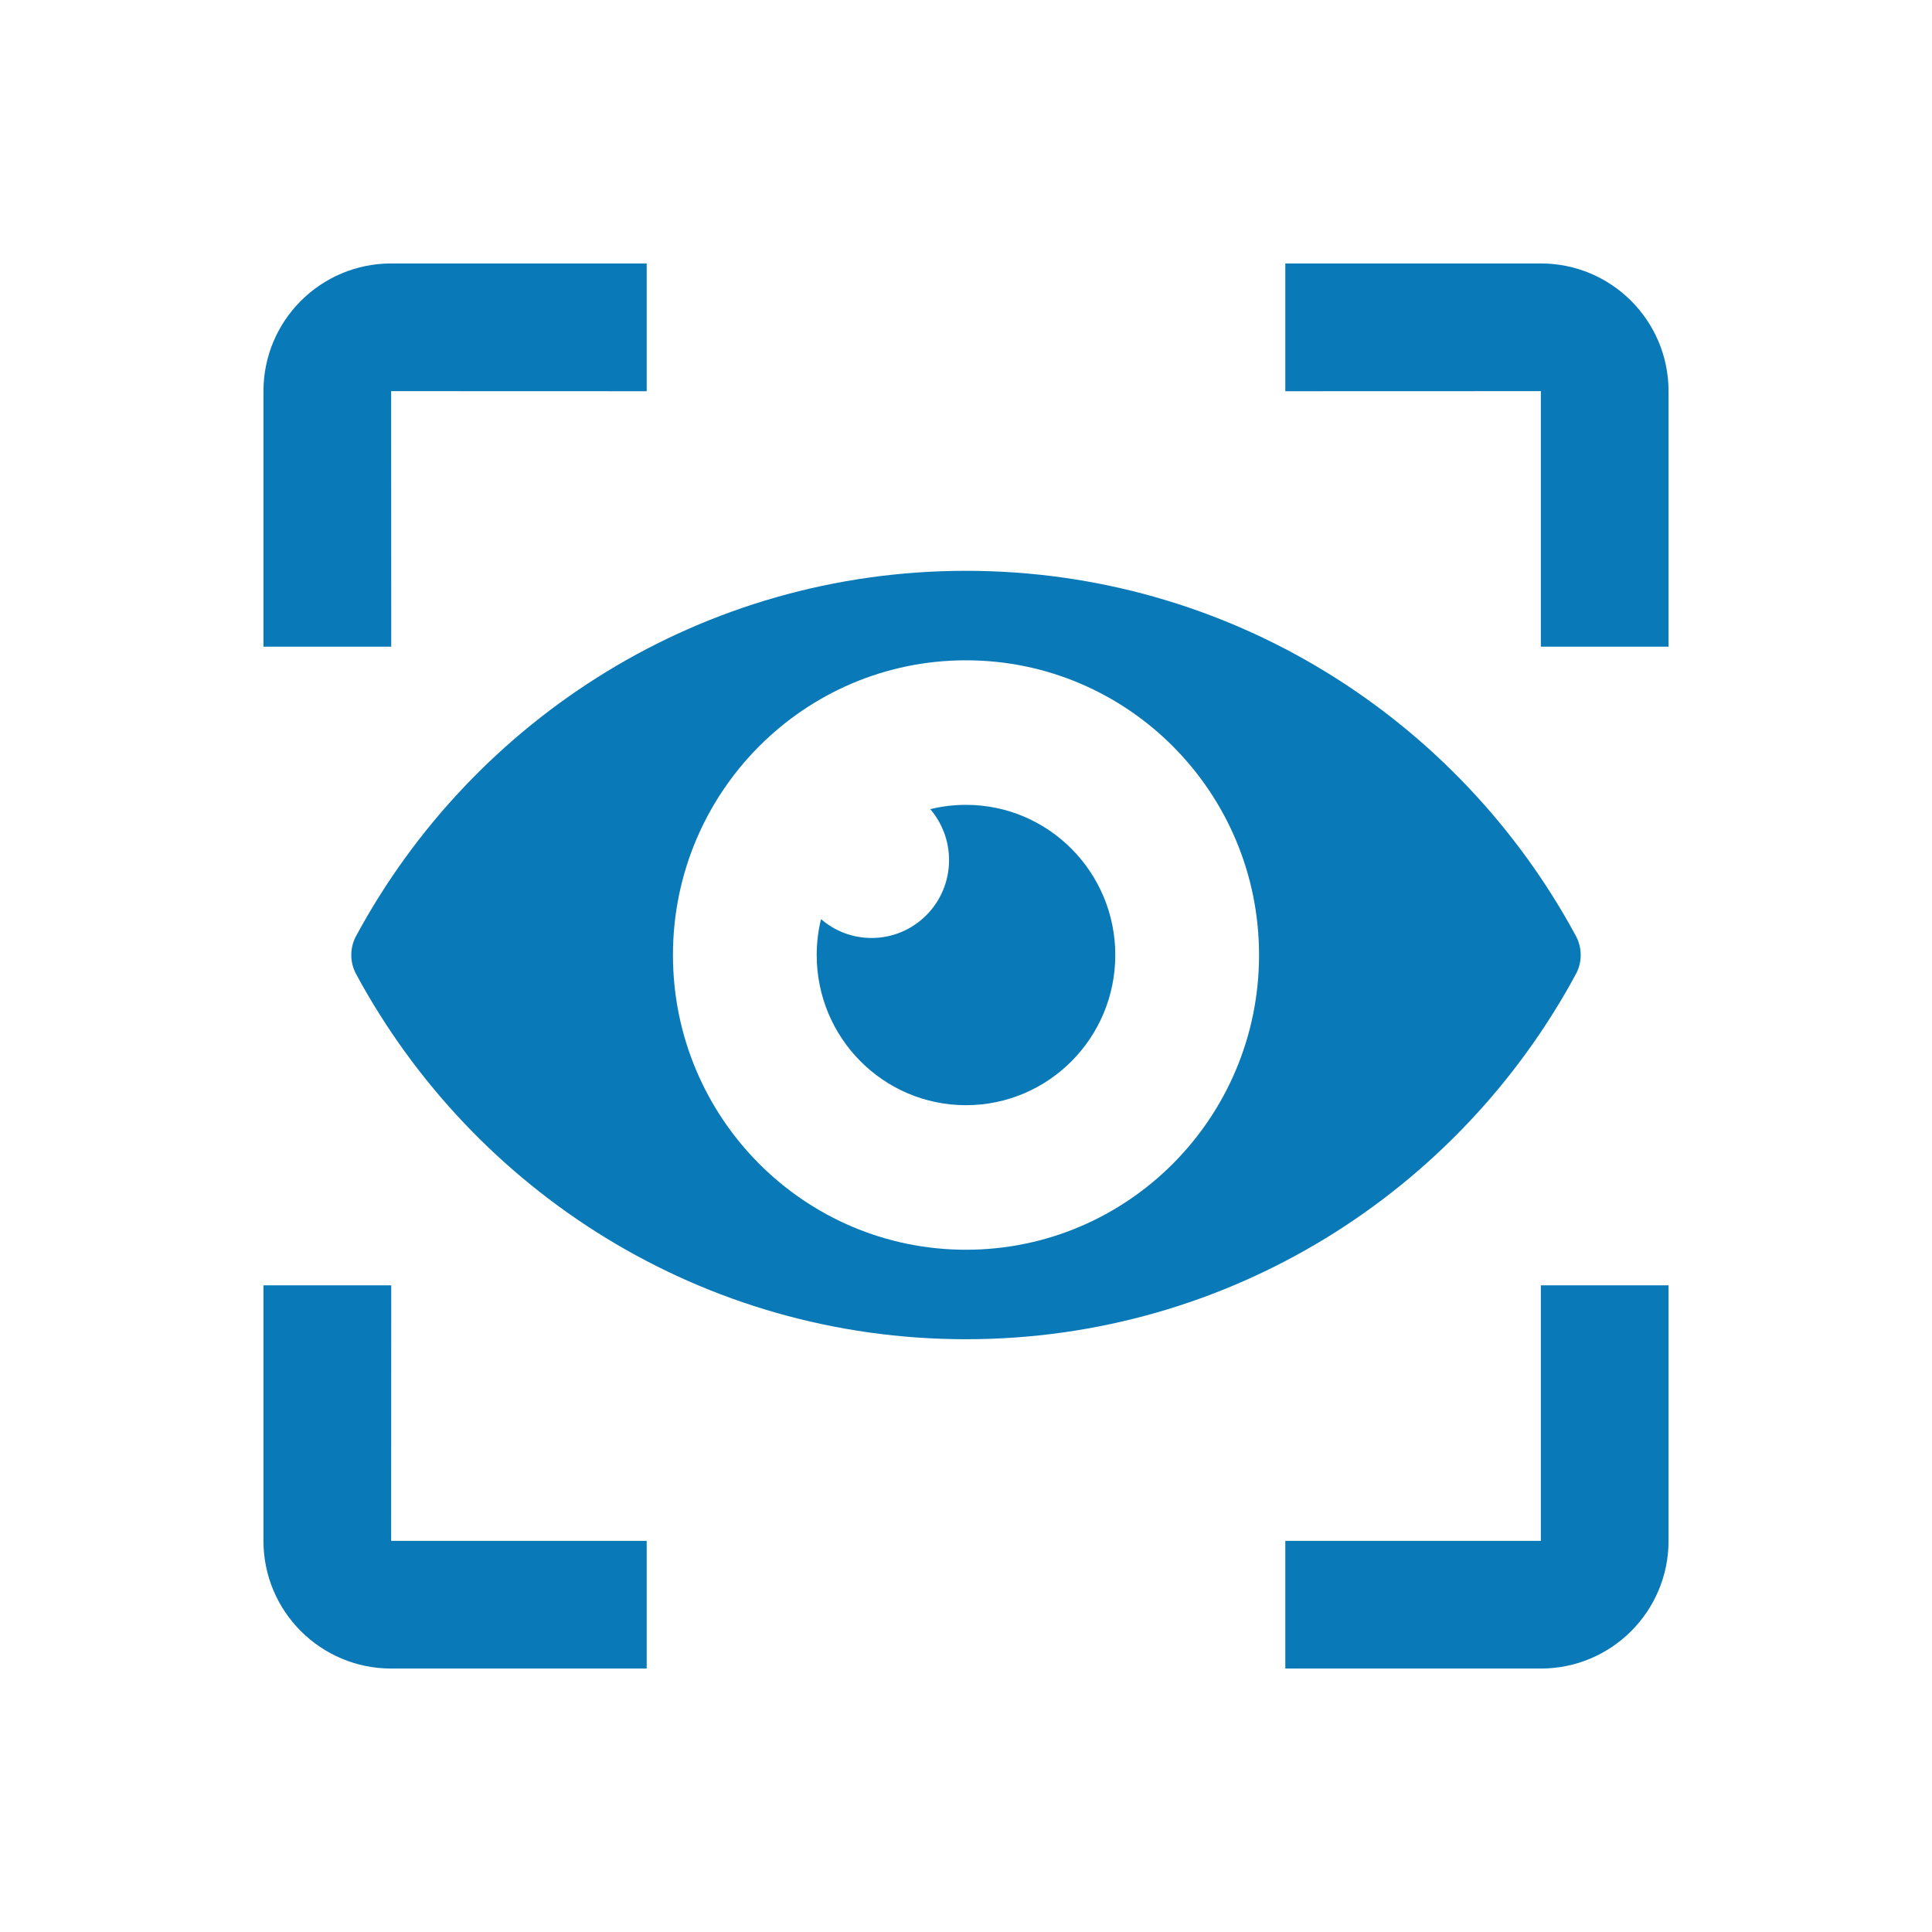 <svg width="22" height="22" viewBox="0 0 22 22" fill="none" xmlns="http://www.w3.org/2000/svg">
<path fill-rule="evenodd" clip-rule="evenodd" d="M4.455 14.636L4.454 17.546L7.364 17.546V19H4.455C3.651 19 3 18.349 3 17.546V14.636H4.455ZM19 14.636V17.546C19 18.349 18.349 19 17.546 19H14.636V17.546L17.546 17.546L17.546 14.636H19ZM11 6.5C13.999 6.5 16.608 8.181 17.945 10.658C18.018 10.793 18.018 10.957 17.945 11.092C16.608 13.569 13.999 15.25 11 15.25C8.001 15.25 5.392 13.569 4.055 11.092C3.982 10.957 3.982 10.793 4.055 10.658C5.392 8.181 8.001 6.5 11 6.5ZM11 7.519C9.157 7.519 7.663 9.022 7.663 10.875C7.663 12.728 9.157 14.231 11 14.231C12.843 14.231 14.337 12.728 14.337 10.875C14.337 9.022 12.843 7.519 11 7.519ZM11 9.165C11.939 9.165 12.7 9.931 12.7 10.875C12.7 11.819 11.939 12.585 11 12.585C10.061 12.585 9.3 11.82 9.3 10.875C9.3 10.734 9.317 10.597 9.349 10.466C9.503 10.6 9.705 10.681 9.925 10.681C10.412 10.681 10.807 10.284 10.807 9.794C10.807 9.572 10.726 9.37 10.593 9.214C10.723 9.182 10.86 9.165 11 9.165ZM7.364 3V4.455L4.454 4.454L4.455 7.364H3V4.455C3 3.651 3.651 3 4.455 3H7.364ZM17.546 3C18.349 3 19 3.651 19 4.455V7.364H17.546L17.546 4.454L14.636 4.455V3H17.546Z" fill="#0A79B8"/>
</svg>
